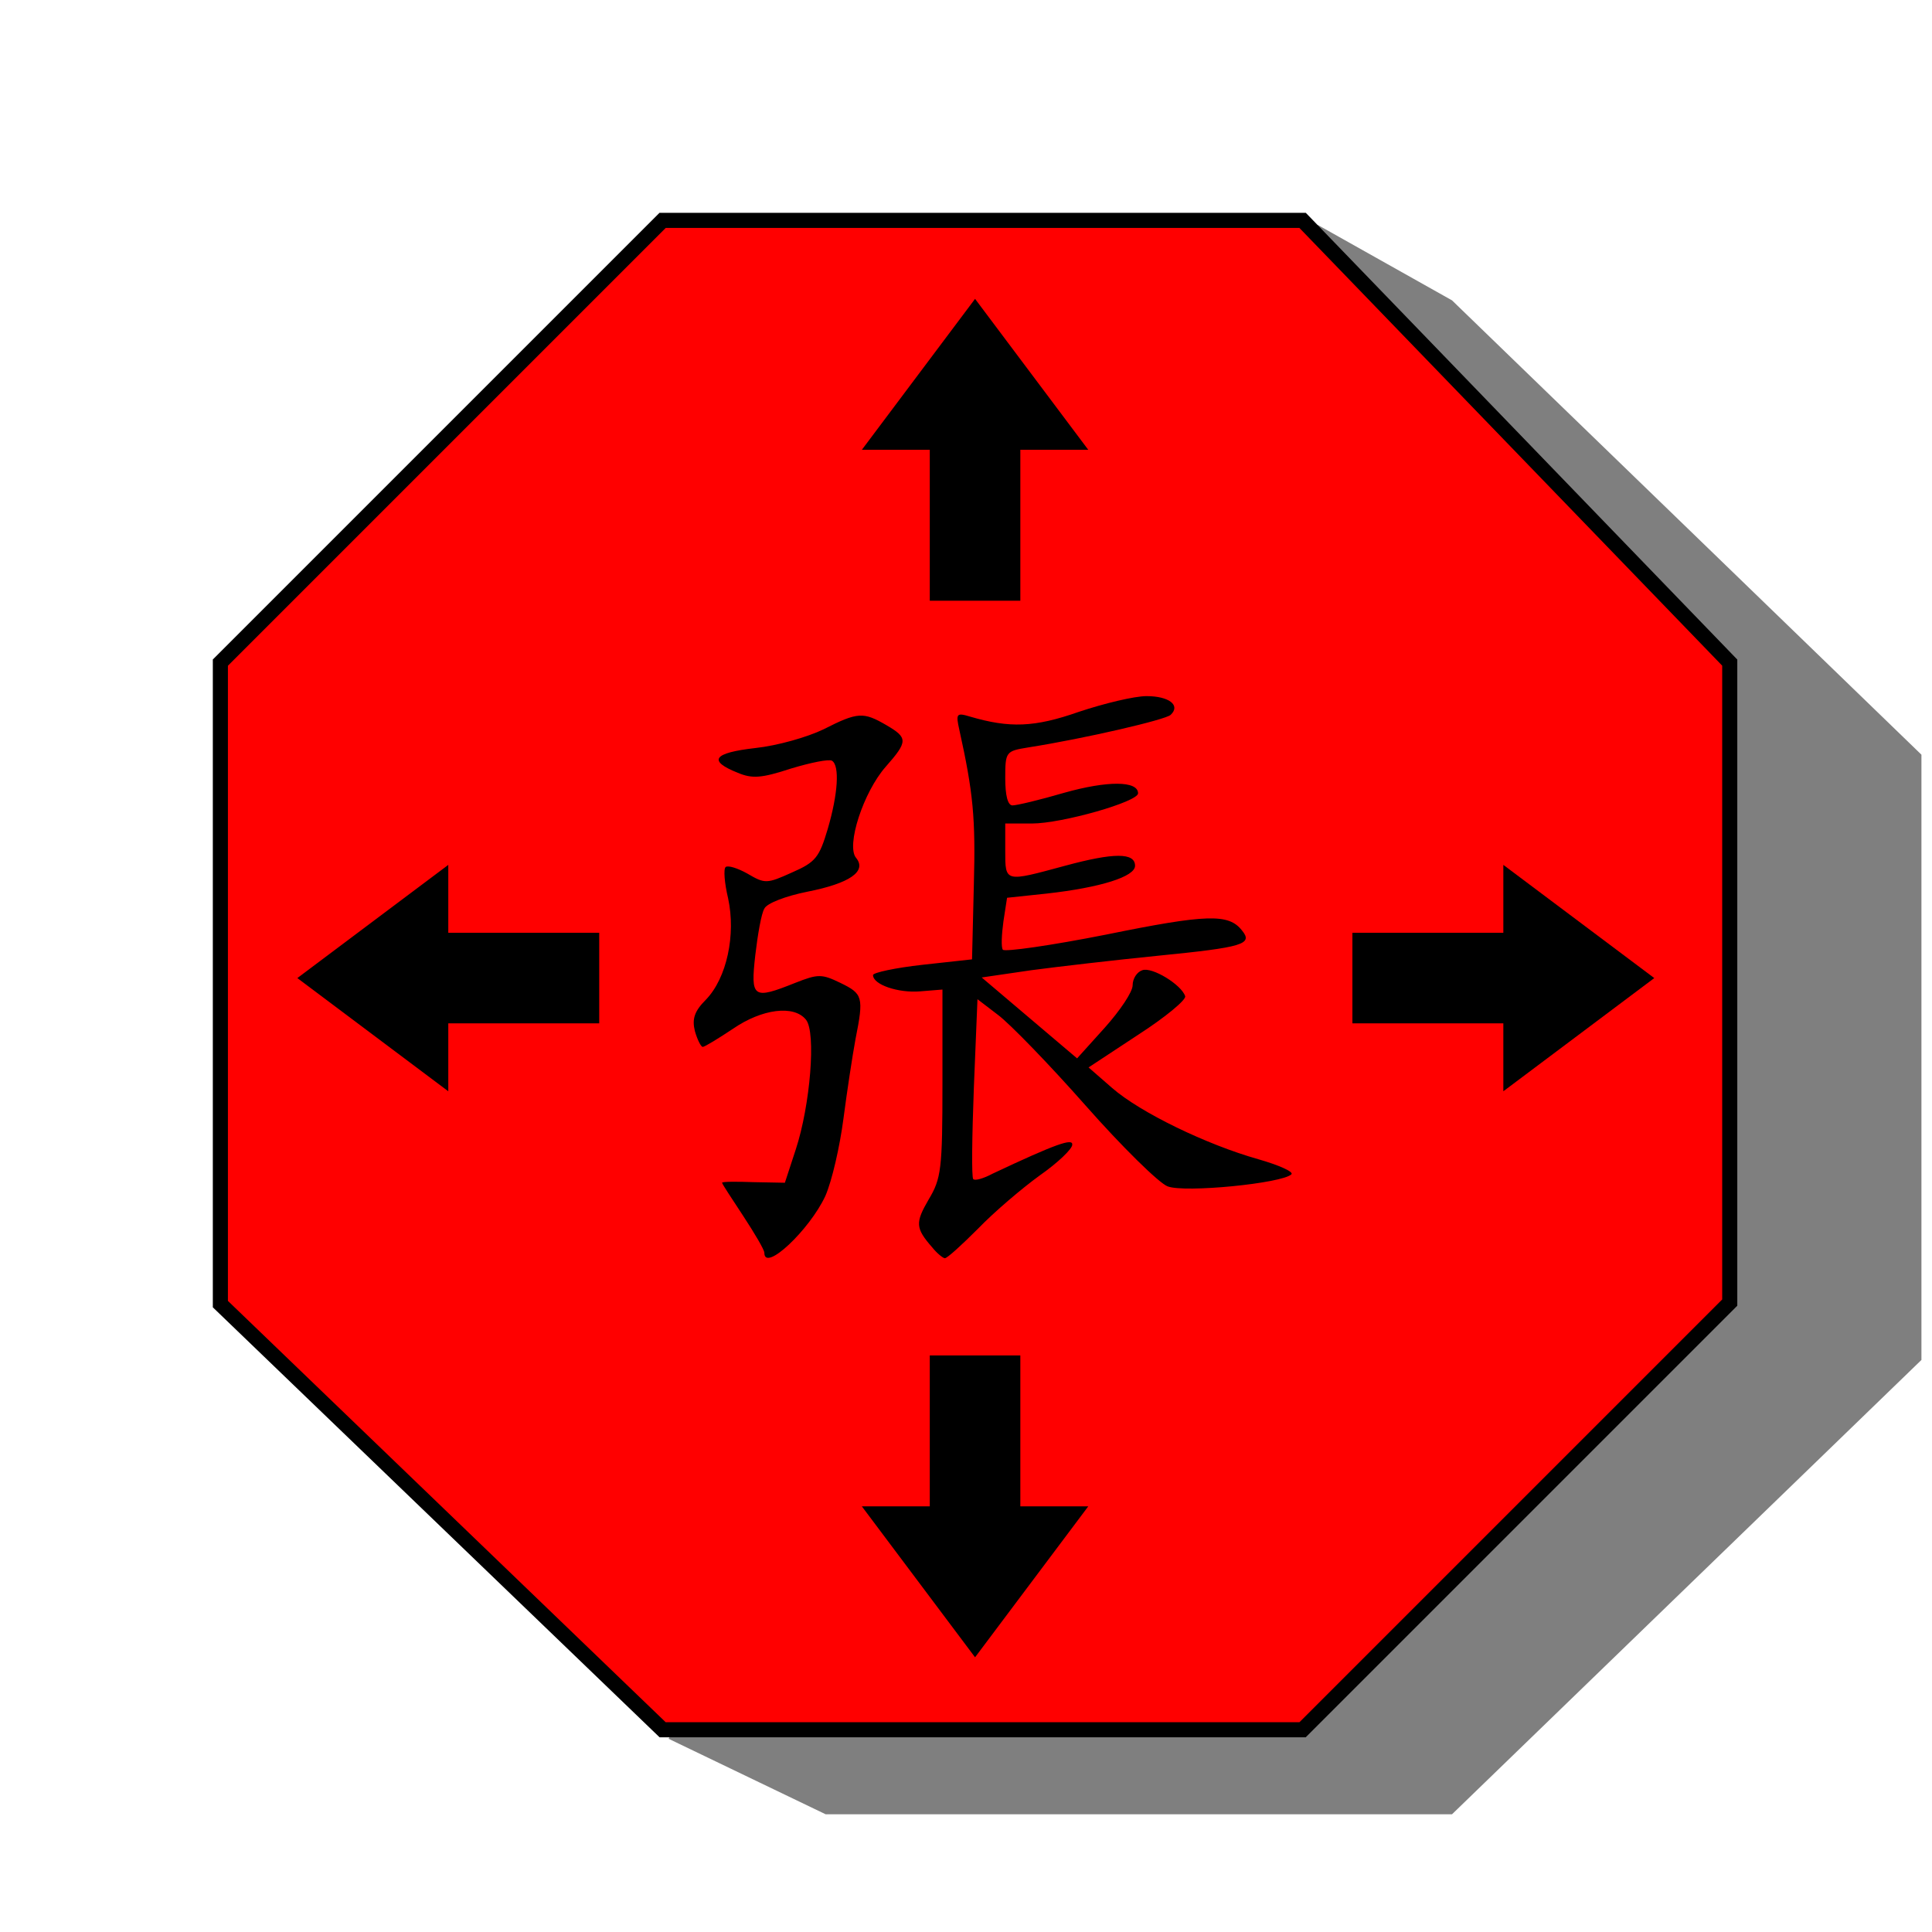 <?xml version="1.0" encoding="utf-8"?>
<svg version="1.1" xmlns="http://www.w3.org/2000/svg" viewBox="-14 -14 128 128">
	<polyline opacity="0.5" points="30.3,101.2 40.7,106.2 82.2,106.2 113.3,76.1 113.3,36 82.2,5.9 73.3,0.9 "/>
	<path style="fill:#FF0000;stroke:#000000;stroke-width:1" d="M29.9,0.6h42.4l28.3,29.3v42.4l-28.3,28.3H29.9L0.6,72.4V29.9L29.9,0.6z"/>
	<g transform="scale(.4 .4) translate(83 80)">
		<path id="path2999" d="M8.6,92.5c0-0.5-1.6-3.2-3.5-6.1c-1.9-2.9-3.5-5.3-3.5-5.5
			c0-0.2,2.4-0.2,5.2-0.1l5.2,0.1l1.8-5.5c2.4-7.3,3.4-19.4,1.7-21.5c-2-2.5-7.3-1.8-12.1,1.5c-2.4,1.6-4.7,3-5,3s-0.9-1.2-1.3-2.6
			c-0.5-2-0.1-3.3,1.8-5.2C2.4,47,3.9,39.8,2.6,33.8c-0.6-2.5-0.8-4.9-0.4-5.2s2,0.2,3.6,1.1c2.9,1.7,3.2,1.7,7.4-0.2
			c3.9-1.7,4.5-2.5,5.9-7.2c1.7-5.8,2-10.5,0.7-11.3c-0.5-0.3-3.5,0.3-6.8,1.3C8.1,13.9,6.6,14,4.2,13c-5-2-4.1-3.3,2.9-4.1
			c3.7-0.4,8.6-1.8,11.3-3.1c5.7-2.9,6.6-2.9,10.4-0.7c3.6,2.1,3.6,2.7-0.1,6.9c-3.7,4.2-6.6,13.1-4.9,15.1c1.8,2.2-1,4.2-8.1,5.6
			c-3.5,0.7-6.7,1.9-7.1,2.8c-0.5,0.8-1.1,4.3-1.5,7.7c-0.8,7.1-0.4,7.4,6.6,4.6c3.8-1.5,4.4-1.5,7.5,0c3.7,1.8,3.9,2.3,2.5,9.3
			c-0.5,2.7-1.4,8.6-2,13.2c-0.6,4.6-1.9,10.3-3,12.8C16.1,88.7,8.6,95.8,8.6,92.5z M36.4,91.6c-2.8-3.2-2.8-4.1-0.6-7.9
			c2.1-3.5,2.3-5,2.3-19.3V48.9l-3.7,0.3c-3.6,0.3-7.8-1.1-7.8-2.7c0-0.4,3.7-1.2,8.2-1.7l8.2-0.9l0.3-12.4
			c0.3-11-0.1-15.2-2.4-25.6c-0.6-2.7-0.5-2.9,1.8-2.2c6.5,1.9,10.6,1.8,18-0.8c4.2-1.4,9.2-2.6,11.2-2.6c3.7,0,5.7,1.5,4,3.1
			c-0.8,0.8-14.1,3.9-23.6,5.4c-3.7,0.6-3.8,0.7-3.8,5.1c0,2.8,0.4,4.5,1.2,4.5c0.7,0,4.5-0.9,8.6-2.1c7.1-2,12.2-2,12.2,0.1
			c0,1.4-12.6,5-17.6,5h-4.4v4.5c0,5.3-0.1,5.2,9.9,2.5c8.1-2.2,11.6-2.2,11.6,0c0,1.8-5.7,3.6-14.6,4.6l-6.6,0.7l-0.6,3.9
			c-0.3,2.2-0.4,4.3-0.1,4.7s8-0.7,17.1-2.5c16.7-3.4,20.3-3.5,22.5-0.7c1.9,2.3,0.2,2.8-13.9,4.2c-7,0.7-16.5,1.8-21,2.4l-8.2,1.2
			l7.9,6.7l7.9,6.7l4.6-5.1c2.5-2.8,4.6-5.9,4.6-7s0.7-2.2,1.6-2.5c1.6-0.6,6.5,2.4,7.1,4.3c0.2,0.6-3.3,3.5-7.8,6.4l-8.2,5.4
			l3.9,3.4c4.7,4.1,15.7,9.4,24.2,11.8c3.5,1,5.9,2.1,5.5,2.5c-1.5,1.5-17.7,3.1-20.5,2C74,81,67.8,74.9,61.8,68.1
			s-12.6-13.6-14.5-15l-3.4-2.6l-0.6,14.7C43,73.2,42.9,80,43.2,80.3s1.7-0.1,3.2-0.9c10.6-5,13.3-5.9,13.2-4.8c0,0.7-2.4,3-5.4,5.1
			c-2.9,2.1-7.5,6-10.2,8.8c-2.7,2.7-5.1,4.9-5.5,4.9C38.2,93.4,37.2,92.6,36.4,91.6z"/>
	</g>
	<g transform="translate(35)">
		<path d="M50.6,47.8v-4.5l10,7.5l-10,7.5v-4.5h-10v-6H50.6z"/>
	</g>
	<g transform="rotate(180, 50, 50) translate(38)">
		<path d="M46.3,46.2v-4.5l10,7.5l-10,7.5v-4.5h-10v-6H46.3z"/>
	</g>
	<g transform="rotate(90, 50, 50) translate(38)">
		<path d="M47.8,46.4v-4.5l10,7.5l-10,7.5v-4.5h-10v-6H47.8z"/>
	</g>
	<g transform="rotate(270, 50, 50) translate(38)">
		<path d="M46.2,47.6v-4.5l10,7.5l-10,7.5v-4.5h-10v-6H46.2z"/>
	</g>
</svg>
